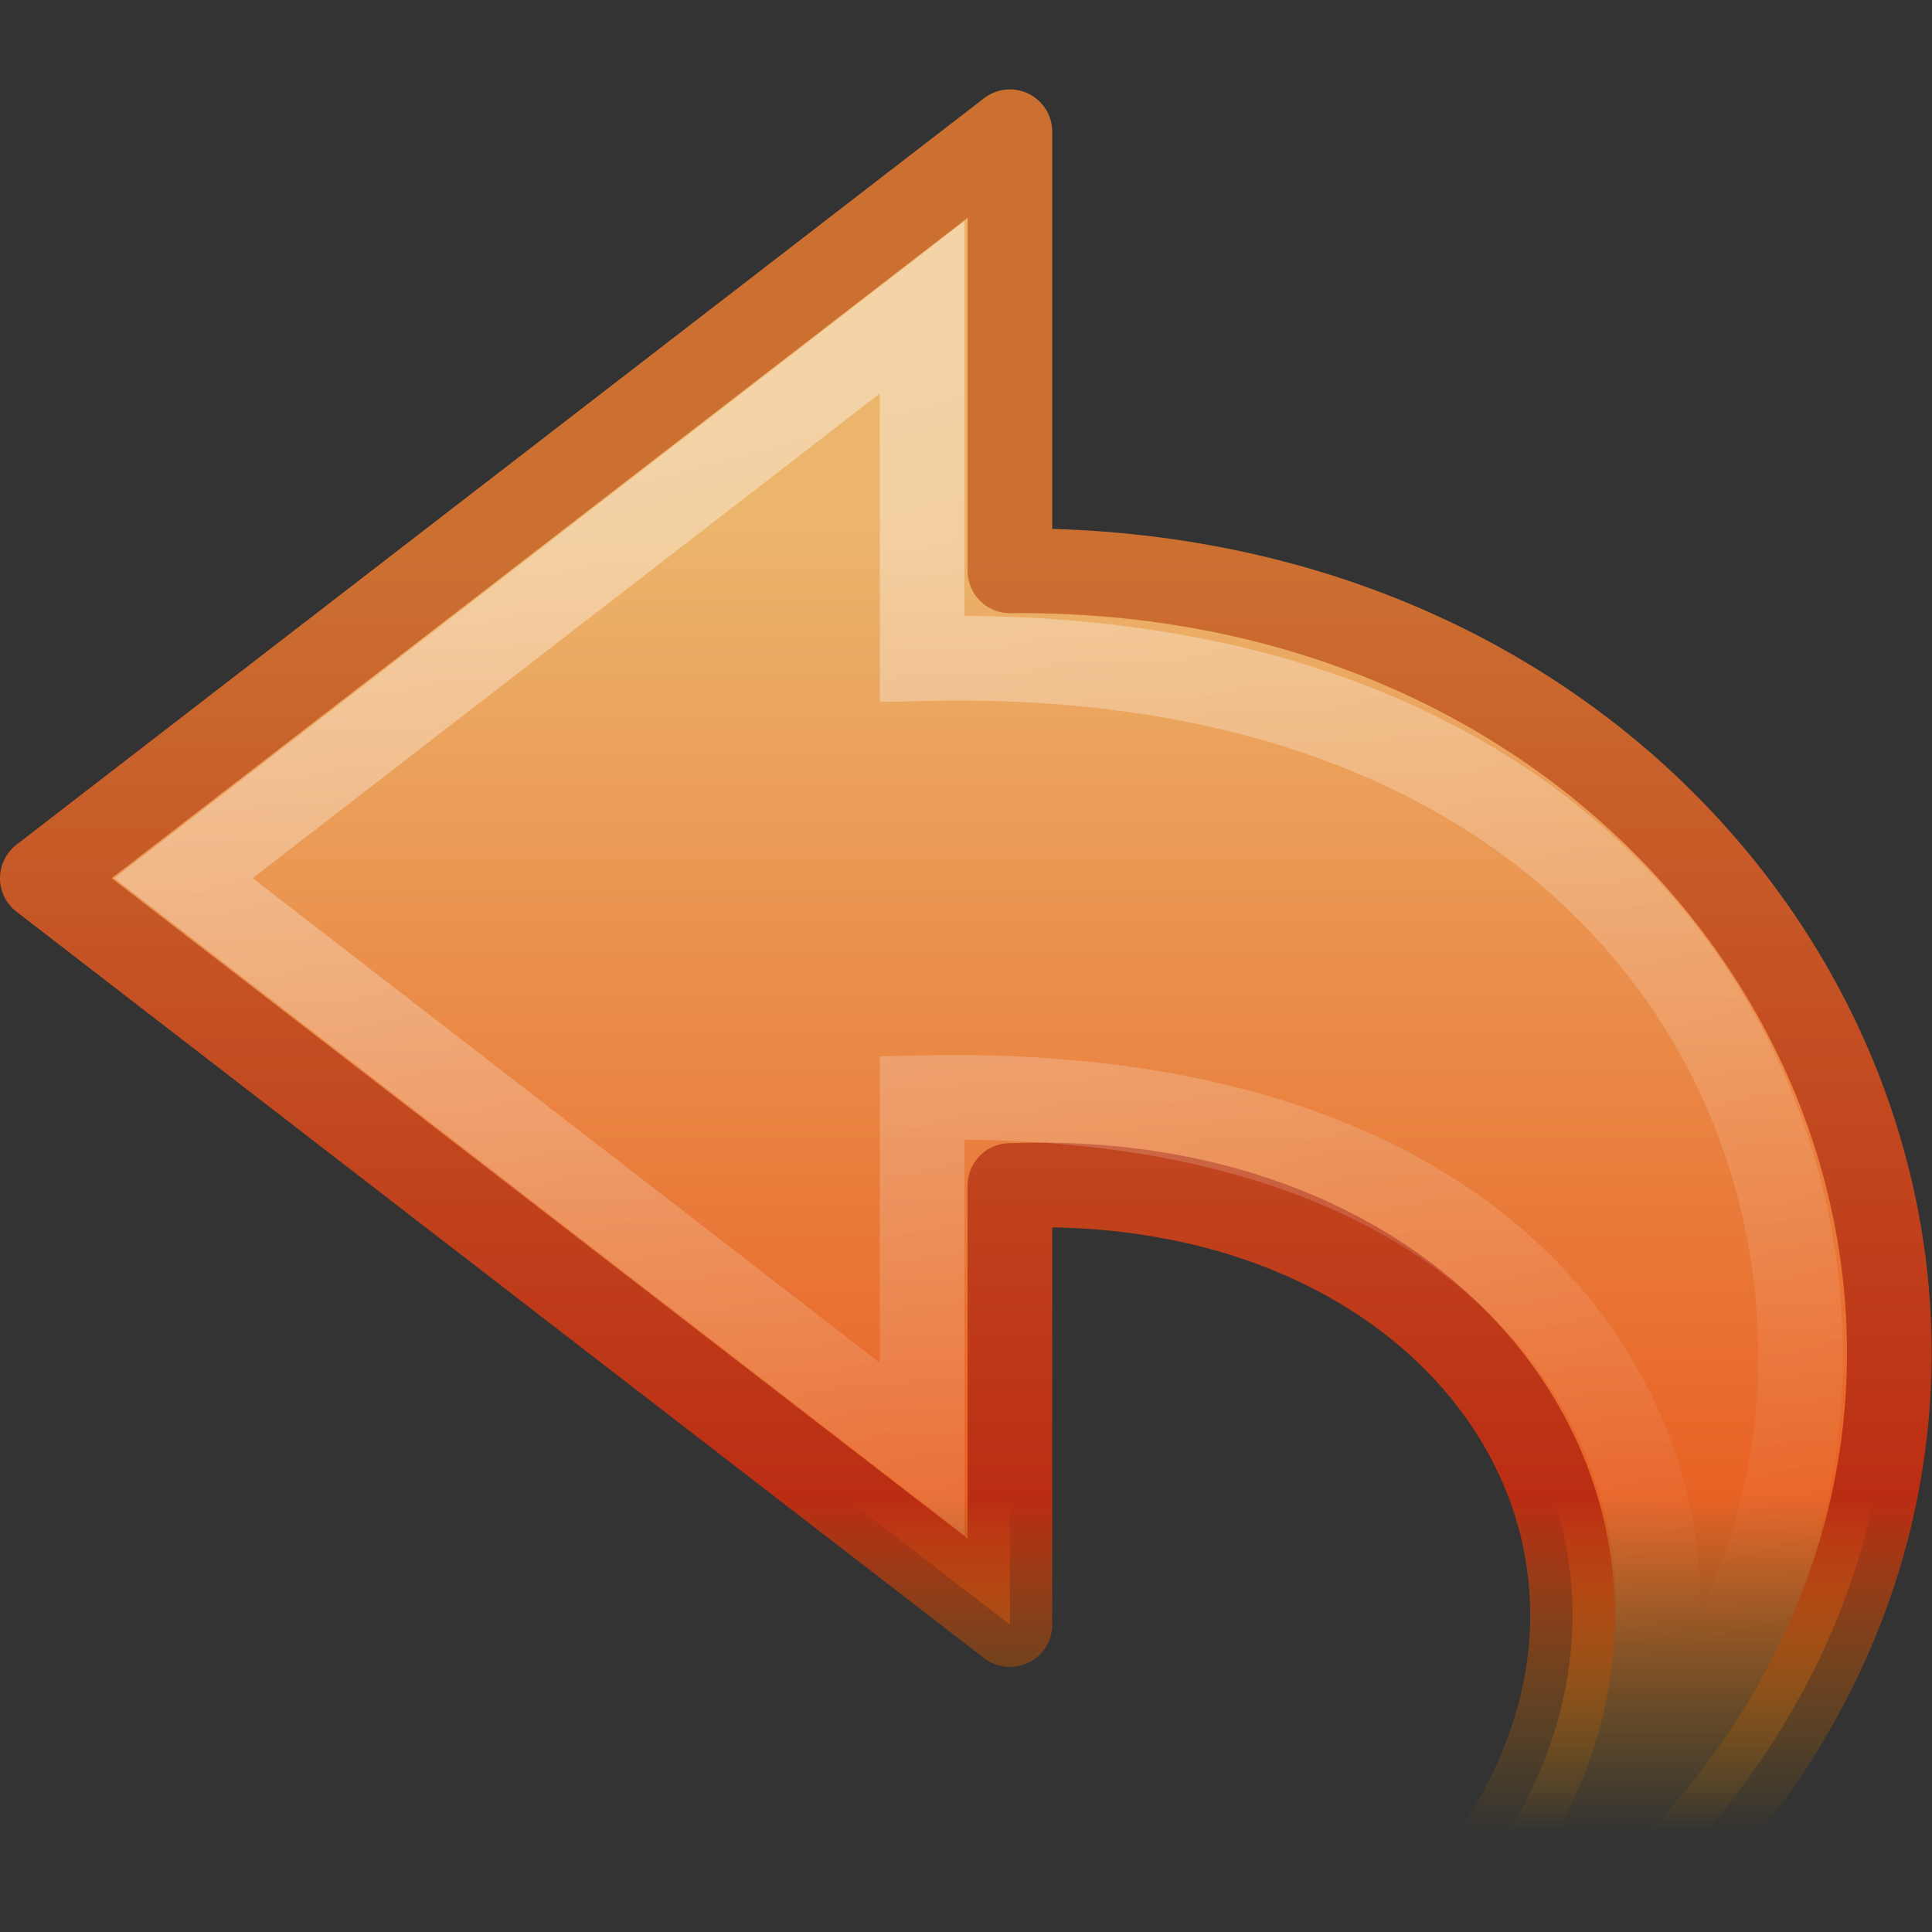 <?xml version="1.0" encoding="UTF-8" standalone="no"?>
<!-- Created with Inkscape (http://www.inkscape.org/) -->

<svg
   xmlns:dc="http://purl.org/dc/elements/1.1/"
   xmlns:cc="http://creativecommons.org/ns#"
   xmlns:rdf="http://www.w3.org/1999/02/22-rdf-syntax-ns#"
   xmlns:svg="http://www.w3.org/2000/svg"
   xmlns="http://www.w3.org/2000/svg"
   xmlns:xlink="http://www.w3.org/1999/xlink"
   xmlns:sodipodi="http://sodipodi.sourceforge.net/DTD/sodipodi-0.dtd"
   xmlns:inkscape="http://www.inkscape.org/namespaces/inkscape"
   version="1.0"
   width="22"
   height="22"
   id="svg3233"
   inkscape:version="0.48.4 r9939"
   sodipodi:docname="undo.svg">
  <rect width="100%" height="100%" fill="#333333" stroke="none"/>
  <sodipodi:namedview
     pagecolor="#ffffff"
     bordercolor="#666666"
     borderopacity="1"
     objecttolerance="10"
     gridtolerance="10"
     guidetolerance="10"
     inkscape:pageopacity="0"
     inkscape:pageshadow="2"
     inkscape:window-width="640"
     inkscape:window-height="488"
     id="namedview26"
     showgrid="false"
     inkscape:zoom="3.4766083"
     inkscape:cx="12"
     inkscape:cy="11.79661"
     inkscape:window-x="0"
     inkscape:window-y="24"
     inkscape:window-maximized="0"
     inkscape:current-layer="svg3233" />
  <defs
     id="defs3235">
    <linearGradient
       id="linearGradient4176">
      <stop
         id="stop4178"
         style="stop-color:#cc7032;stop-opacity:1"
         offset="0" />
      <stop
         id="stop3223"
         style="stop-color:#bb2d13;stop-opacity:1"
         offset="0.739" />
      <stop
         id="stop4180"
         style="stop-color:#a87300;stop-opacity:0"
         offset="1" />
    </linearGradient>
    <linearGradient
       id="linearGradient4168">
      <stop
         id="stop4170"
         style="stop-color:#ecb56c;stop-opacity:1"
         offset="0" />
      <stop
         id="stop4172"
         style="stop-color:#e86225;stop-opacity:1"
         offset="0.743" />
      <stop
         id="stop4174"
         style="stop-color:#b07c0b;stop-opacity:0"
         offset="1" />
    </linearGradient>
    <linearGradient
       id="linearGradient4222">
      <stop
         id="stop4224"
         style="stop-color:#ffffff;stop-opacity:1"
         offset="0" />
      <stop
         id="stop4226"
         style="stop-color:#ffffff;stop-opacity:0"
         offset="1" />
    </linearGradient>
    <linearGradient
       inkscape:collect="always"
       xlink:href="#linearGradient4222"
       id="linearGradient2837"
       gradientUnits="userSpaceOnUse"
       x1="12.944"
       y1="4.359"
       x2="17.226"
       y2="20.341"
       gradientTransform="translate(1.2595749e-8,-1)" />
    <linearGradient
       inkscape:collect="always"
       xlink:href="#linearGradient4168"
       id="linearGradient2840"
       gradientUnits="userSpaceOnUse"
       gradientTransform="matrix(-0.626,0,0,0.583,26.846,-0.327)"
       x1="31.27"
       y1="10.82"
       x2="31.27"
       y2="36.354" />
    <linearGradient
       inkscape:collect="always"
       xlink:href="#linearGradient4176"
       id="linearGradient2842"
       gradientUnits="userSpaceOnUse"
       gradientTransform="matrix(-0.626,0,0,0.583,26.846,-0.327)"
       x1="35.998"
       y1="11.411"
       x2="35.998"
       y2="36.354" />
  </defs>
  <path
     style="fill:url(#linearGradient2840);fill-opacity:1;fill-rule:nonzero;stroke:url(#linearGradient2842);stroke-width:0.964;stroke-linecap:butt;stroke-linejoin:round;stroke-miterlimit:7;stroke-opacity:1;stroke-dasharray:none;stroke-dashoffset:0;marker:none;visibility:visible;display:block;overflow:visible"
     id="path3701"
     d="M 2.839,25.936 C 27.879,26.706 24.525,6.381 11.5,6.5 l 0,-5 L 0.482,10 11.5,18.5 c 0,0 0,-5 0,-5 8.798,-0.342 10.769,12.281 -8.661,12.435 l 0,0 z" />
  <path
     style="opacity:0.4;fill:none;stroke:url(#linearGradient2837);stroke-width:0.964;stroke-linecap:butt;stroke-linejoin:miter;stroke-miterlimit:7;stroke-opacity:1;stroke-dasharray:none;stroke-dashoffset:0;marker:none;visibility:visible;display:block;overflow:visible"
     id="path3703"
     d="M 17.614,20.917 C 22.639,18.05 21.618,7.231 10.5,7.5 l 0,-4 c 0,0 -8.411,6.5 -8.411,6.5 l 8.411,6.5 c 0,0 0,-4 0,-4 9.284,-0.203 9.48,7.297 7.114,8.416 l 0,0 z" />
</svg>
